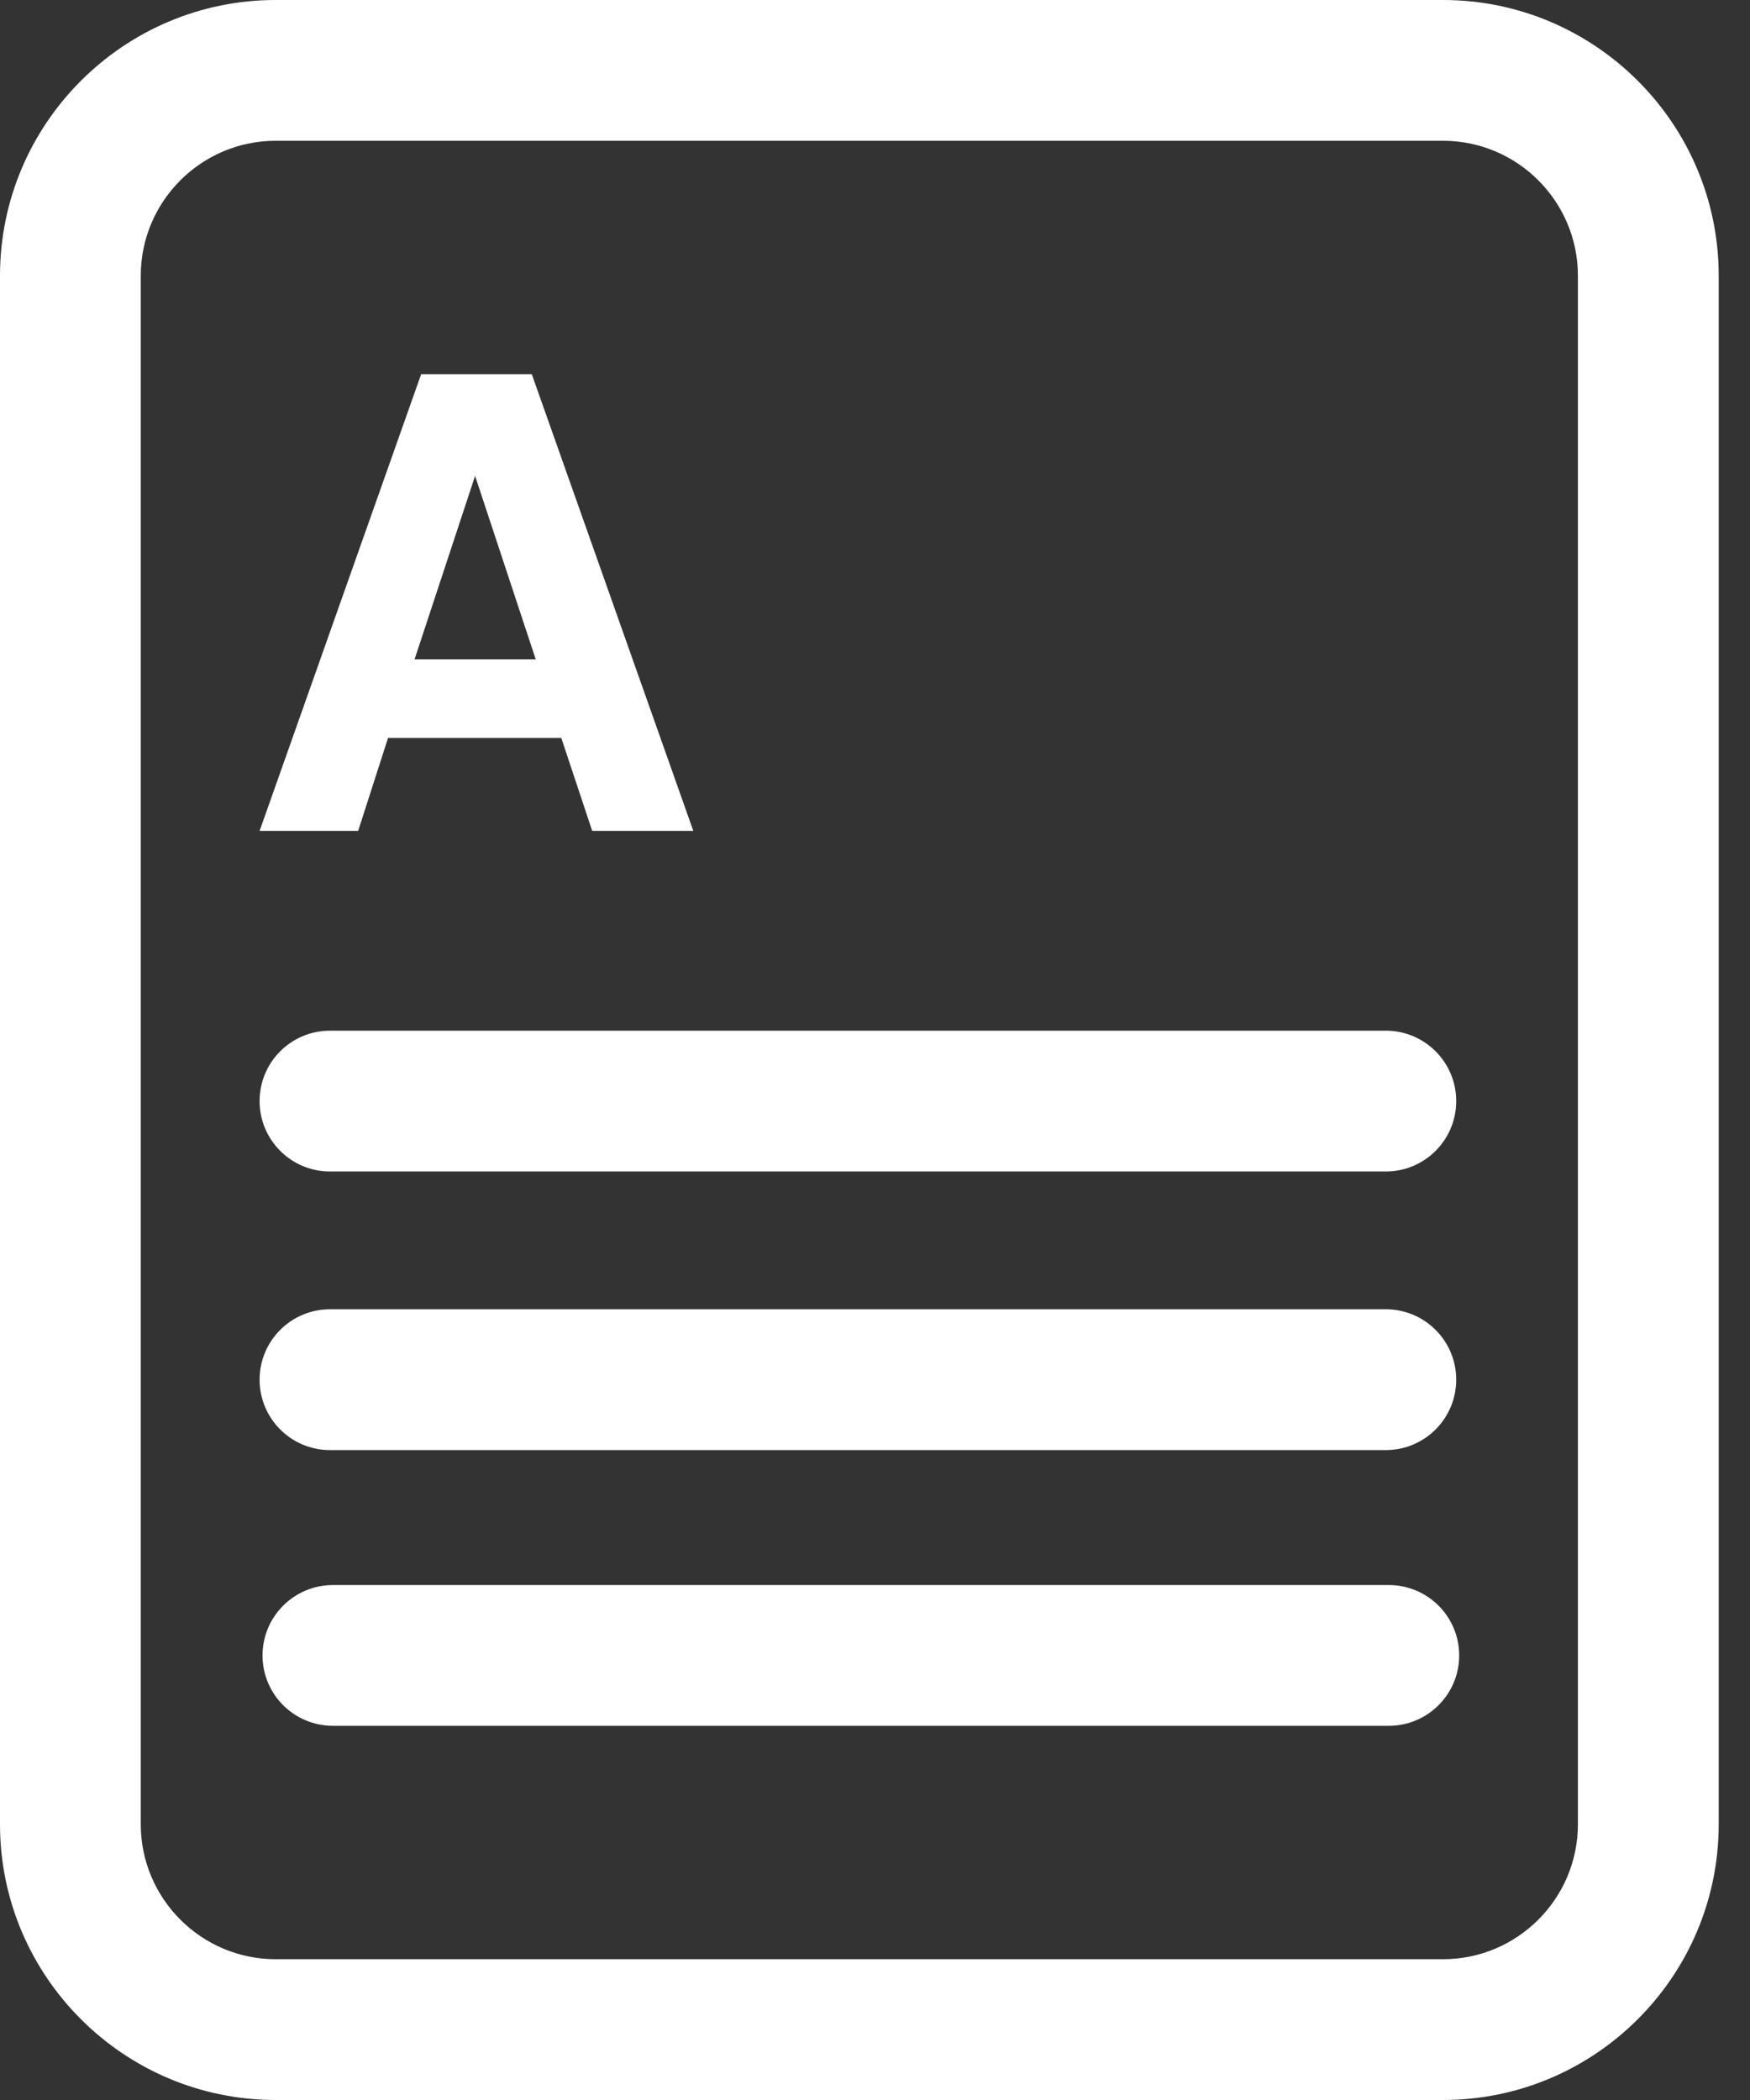 <svg width="50" height="60" viewBox="0 0 50 60" fill="none" xmlns="http://www.w3.org/2000/svg">
<rect x="0" y="0" width="50" height="60" fill="#333333" stroke="none"/>
<path d="M41.228 60H7.878C3.534 60 0 56.466 0 52.122V7.878C0 3.534 3.534 0 7.878 0H41.228C45.572 0 49.106 3.534 49.106 7.878V52.122C49.106 56.466 45.572 60 41.228 60ZM7.878 4.022C5.752 4.022 4.022 5.752 4.022 7.878V52.122C4.022 54.248 5.752 55.978 7.878 55.978H41.228C43.354 55.978 45.083 54.248 45.083 52.122V7.878C45.083 5.752 43.354 4.022 41.228 4.022H7.878Z" fill="white"/>
<path d="M12.033 10.691H13.613H15.194L19.809 23.74H18.363H16.92L16.037 21.085H11.087L10.233 23.74H8.829H7.417L12.033 10.691ZM11.844 18.84H15.307L13.573 13.594H13.575L11.844 18.84Z" fill="white"/>
<path d="M39.595 33.471H9.428C8.318 33.471 7.417 32.572 7.417 31.459C7.417 30.347 8.318 29.448 9.428 29.448H39.595C40.705 29.448 41.606 30.347 41.606 31.459C41.606 32.572 40.705 33.471 39.595 33.471Z" fill="white"/>
<path d="M39.595 41.431H9.428C8.318 41.431 7.417 40.532 7.417 39.419C7.417 38.307 8.318 37.408 9.428 37.408H39.595C40.705 37.408 41.606 38.307 41.606 39.419C41.606 40.532 40.705 41.431 39.595 41.431Z" fill="white"/>
<path d="M39.679 49.309H9.513C8.402 49.309 7.501 48.41 7.501 47.298C7.501 46.186 8.402 45.287 9.513 45.287H39.679C40.79 45.287 41.691 46.186 41.691 47.298C41.691 48.408 40.79 49.309 39.679 49.309Z" fill="white"/>
</svg>
